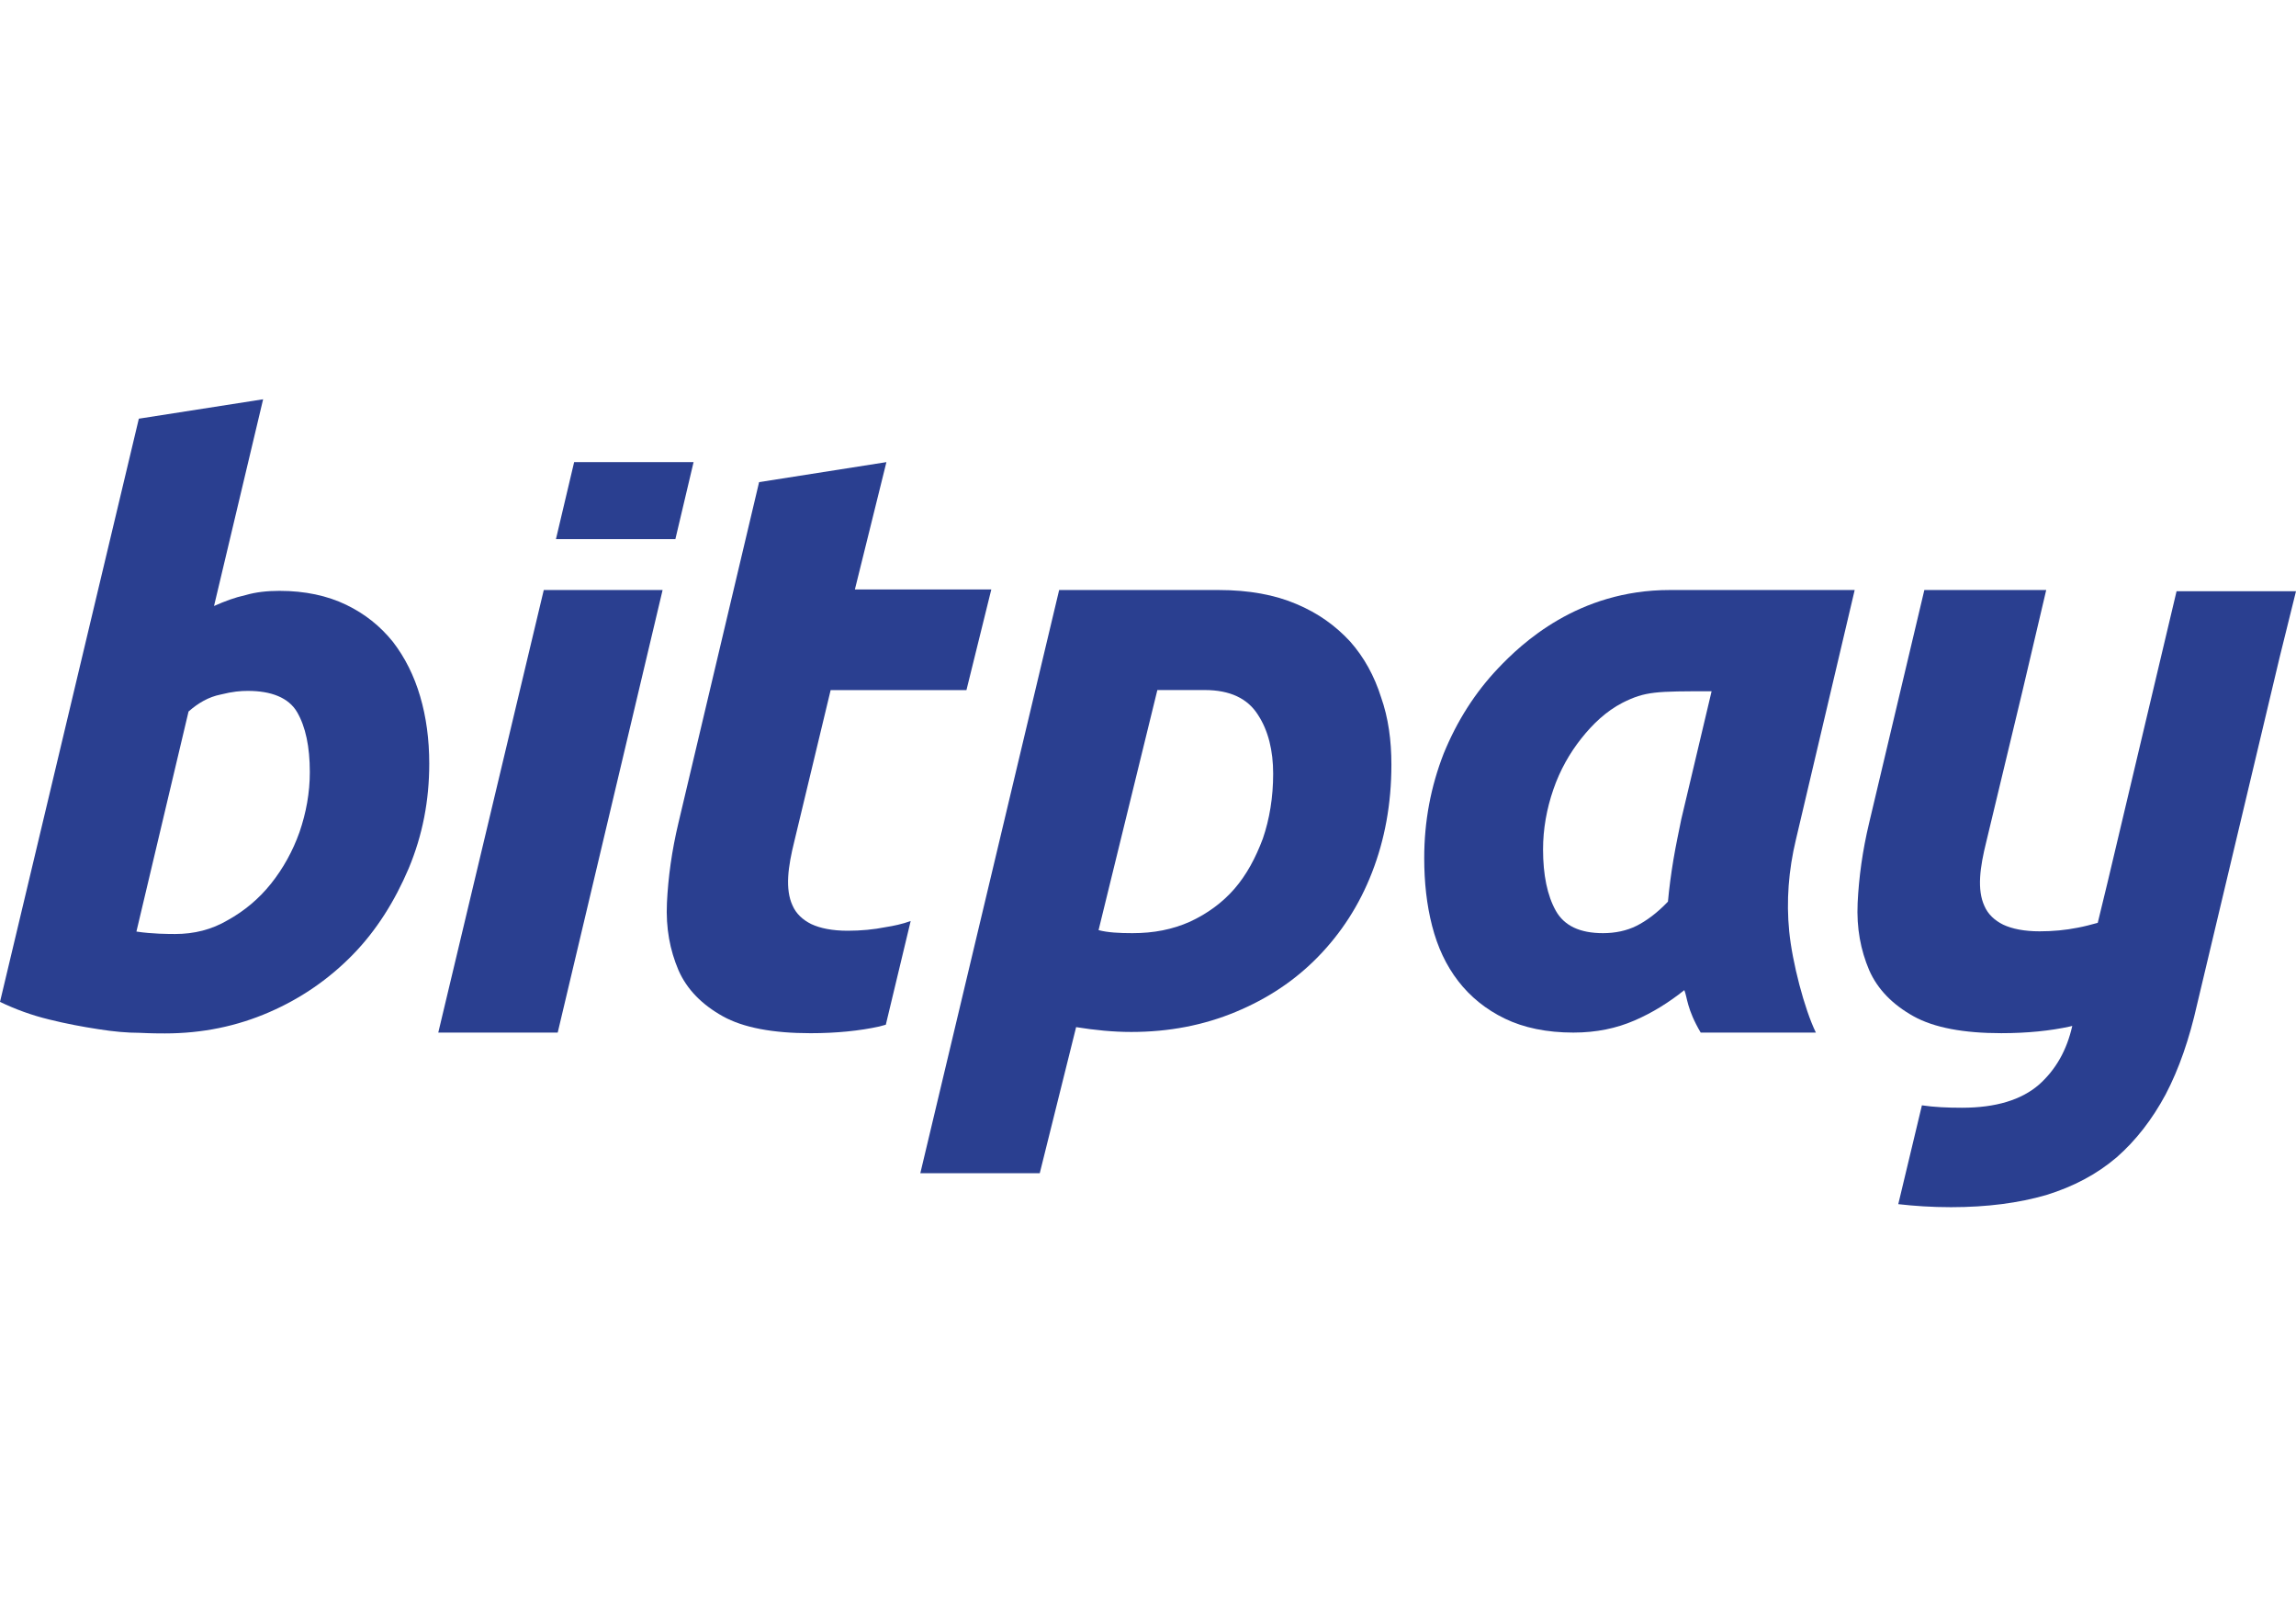 <svg width="115" height="80" viewBox="0 0 115 80" fill="none" xmlns="http://www.w3.org/2000/svg">
<path d="M115 29.614H109.018L105.556 44.221L105.07 46.225C104.736 46.316 104.402 46.407 104.068 46.468C103.46 46.59 102.823 46.65 102.155 46.65C101.395 46.65 100.788 46.529 100.333 46.316C99.907 46.104 99.573 45.8 99.391 45.375C99.209 44.98 99.148 44.494 99.179 43.948C99.209 43.401 99.331 42.794 99.482 42.187L101.304 34.595L102.489 29.554H96.385L93.621 41.215C93.287 42.612 93.105 43.948 93.044 45.223C92.984 46.499 93.196 47.592 93.621 48.594C94.047 49.566 94.806 50.325 95.838 50.902C96.871 51.479 98.359 51.752 100.242 51.752C101.547 51.752 102.701 51.631 103.673 51.418C103.703 51.418 103.764 51.388 103.794 51.388C103.521 52.602 102.975 53.574 102.124 54.333C101.244 55.093 99.968 55.487 98.268 55.487C97.539 55.487 96.871 55.457 96.263 55.366L95.079 60.316C95.869 60.407 96.749 60.468 97.721 60.468C99.543 60.468 101.122 60.255 102.489 59.86C103.855 59.435 105.009 58.828 106.011 57.977C106.983 57.127 107.803 56.064 108.471 54.819C109.139 53.544 109.655 52.056 110.05 50.294L114.18 32.925L115 29.614Z" fill="#2A3F90"/>
<path d="M89.95 42.065C89.586 43.583 89.464 45.132 89.616 46.65C89.768 48.199 90.375 50.537 90.952 51.722H85.183C84.484 50.537 84.515 49.961 84.363 49.596C83.603 50.203 82.784 50.72 81.873 51.114C80.962 51.509 79.96 51.722 78.805 51.722C77.469 51.722 76.315 51.479 75.374 51.023C74.433 50.568 73.643 49.93 73.036 49.141C72.428 48.351 72.003 47.44 71.73 46.377C71.457 45.314 71.335 44.191 71.335 42.976C71.335 41.124 71.669 39.393 72.307 37.753C72.975 36.113 73.886 34.686 75.04 33.471C76.194 32.256 79.018 29.554 83.634 29.554C85.638 29.554 88.311 29.554 92.896 29.554L89.95 42.065ZM85.729 34.625C82.936 34.625 82.419 34.625 81.265 35.202C80.445 35.627 79.777 36.265 79.2 36.994C78.623 37.722 78.137 38.573 77.803 39.544C77.469 40.516 77.287 41.518 77.287 42.551C77.287 43.826 77.5 44.859 77.925 45.618C78.35 46.377 79.14 46.742 80.293 46.742C80.901 46.742 81.478 46.62 81.964 46.377C82.45 46.134 82.996 45.739 83.543 45.162C83.603 44.494 83.695 43.796 83.816 43.067C83.938 42.338 84.089 41.64 84.211 41.032L85.729 34.625Z" fill="#2A3F90"/>
<path d="M69.691 38.3C69.691 40.273 69.357 42.065 68.719 43.705C68.082 45.345 67.171 46.742 66.017 47.926C64.863 49.11 63.496 50.021 61.887 50.689C60.277 51.357 58.546 51.691 56.663 51.691C55.752 51.691 54.841 51.6 53.9 51.449L52.078 58.767H46.096L53.05 29.554C54.052 29.554 59.397 29.554 61.036 29.554C62.555 29.554 63.861 29.797 64.923 30.252C66.017 30.708 66.897 31.345 67.626 32.135C68.325 32.925 68.841 33.866 69.175 34.929C69.539 35.961 69.691 37.085 69.691 38.3ZM55.024 46.59C55.479 46.711 56.056 46.742 56.724 46.742C57.787 46.742 58.728 46.559 59.609 46.165C60.459 45.77 61.218 45.223 61.826 44.525C62.433 43.826 62.889 42.976 63.253 42.004C63.587 41.032 63.769 39.939 63.769 38.755C63.769 37.601 63.526 36.599 63.01 35.809C62.494 34.989 61.613 34.564 60.338 34.564C59.457 34.564 57.969 34.564 57.969 34.564L55.024 46.59Z" fill="#2A3F90"/>
<path d="M42.455 46.621C41.696 46.621 41.088 46.5 40.633 46.287C40.208 46.075 39.873 45.771 39.691 45.346C39.509 44.951 39.448 44.465 39.479 43.919C39.509 43.372 39.631 42.765 39.782 42.157L41.605 34.566H48.407L49.652 29.525H42.819L44.398 23.148L38.021 24.15L33.982 41.216C33.648 42.613 33.466 43.949 33.405 45.224C33.345 46.5 33.557 47.593 33.982 48.595C34.407 49.567 35.167 50.326 36.199 50.903C37.232 51.48 38.72 51.753 40.602 51.753C41.908 51.753 43.062 51.632 44.034 51.419C44.125 51.389 44.277 51.359 44.368 51.328L45.613 46.135C45.188 46.287 44.763 46.378 44.368 46.439C43.761 46.561 43.123 46.621 42.455 46.621Z" fill="#2A3F90"/>
<path d="M27.236 29.554L21.952 51.722H27.934L33.188 29.554H27.236Z" fill="#2A3F90"/>
<path d="M33.828 27.004L34.739 23.148H28.757L27.846 27.004H33.828Z" fill="#2A3F90"/>
<path d="M13.999 29.596C15.275 29.596 16.398 29.839 17.34 30.294C18.281 30.75 19.04 31.357 19.678 32.147C20.285 32.936 20.741 33.847 21.044 34.88C21.348 35.912 21.5 37.036 21.5 38.251C21.5 40.103 21.166 41.834 20.468 43.504C19.769 45.144 18.858 46.602 17.674 47.816C16.489 49.031 15.092 50.003 13.483 50.701C11.874 51.4 10.143 51.764 8.26 51.764C8.017 51.764 7.592 51.764 6.984 51.734C6.377 51.734 5.679 51.673 4.919 51.551C4.13 51.43 3.31 51.278 2.46 51.066C1.579 50.853 0.759 50.549 0 50.185L6.954 20.972L13.179 20L10.72 30.355C11.266 30.112 11.752 29.93 12.299 29.809C12.815 29.657 13.392 29.596 13.999 29.596ZM8.776 46.784C9.717 46.784 10.598 46.571 11.418 46.085C12.238 45.63 12.967 45.023 13.574 44.263C14.181 43.504 14.667 42.624 15.001 41.682C15.335 40.71 15.518 39.708 15.518 38.676C15.518 37.4 15.305 36.398 14.88 35.669C14.455 34.941 13.574 34.607 12.42 34.607C12.056 34.607 11.661 34.637 11.054 34.789C10.446 34.91 9.93 35.214 9.444 35.639L6.833 46.662C7.622 46.784 8.472 46.784 8.776 46.784Z" fill="#2A3F90"/>
</svg>
